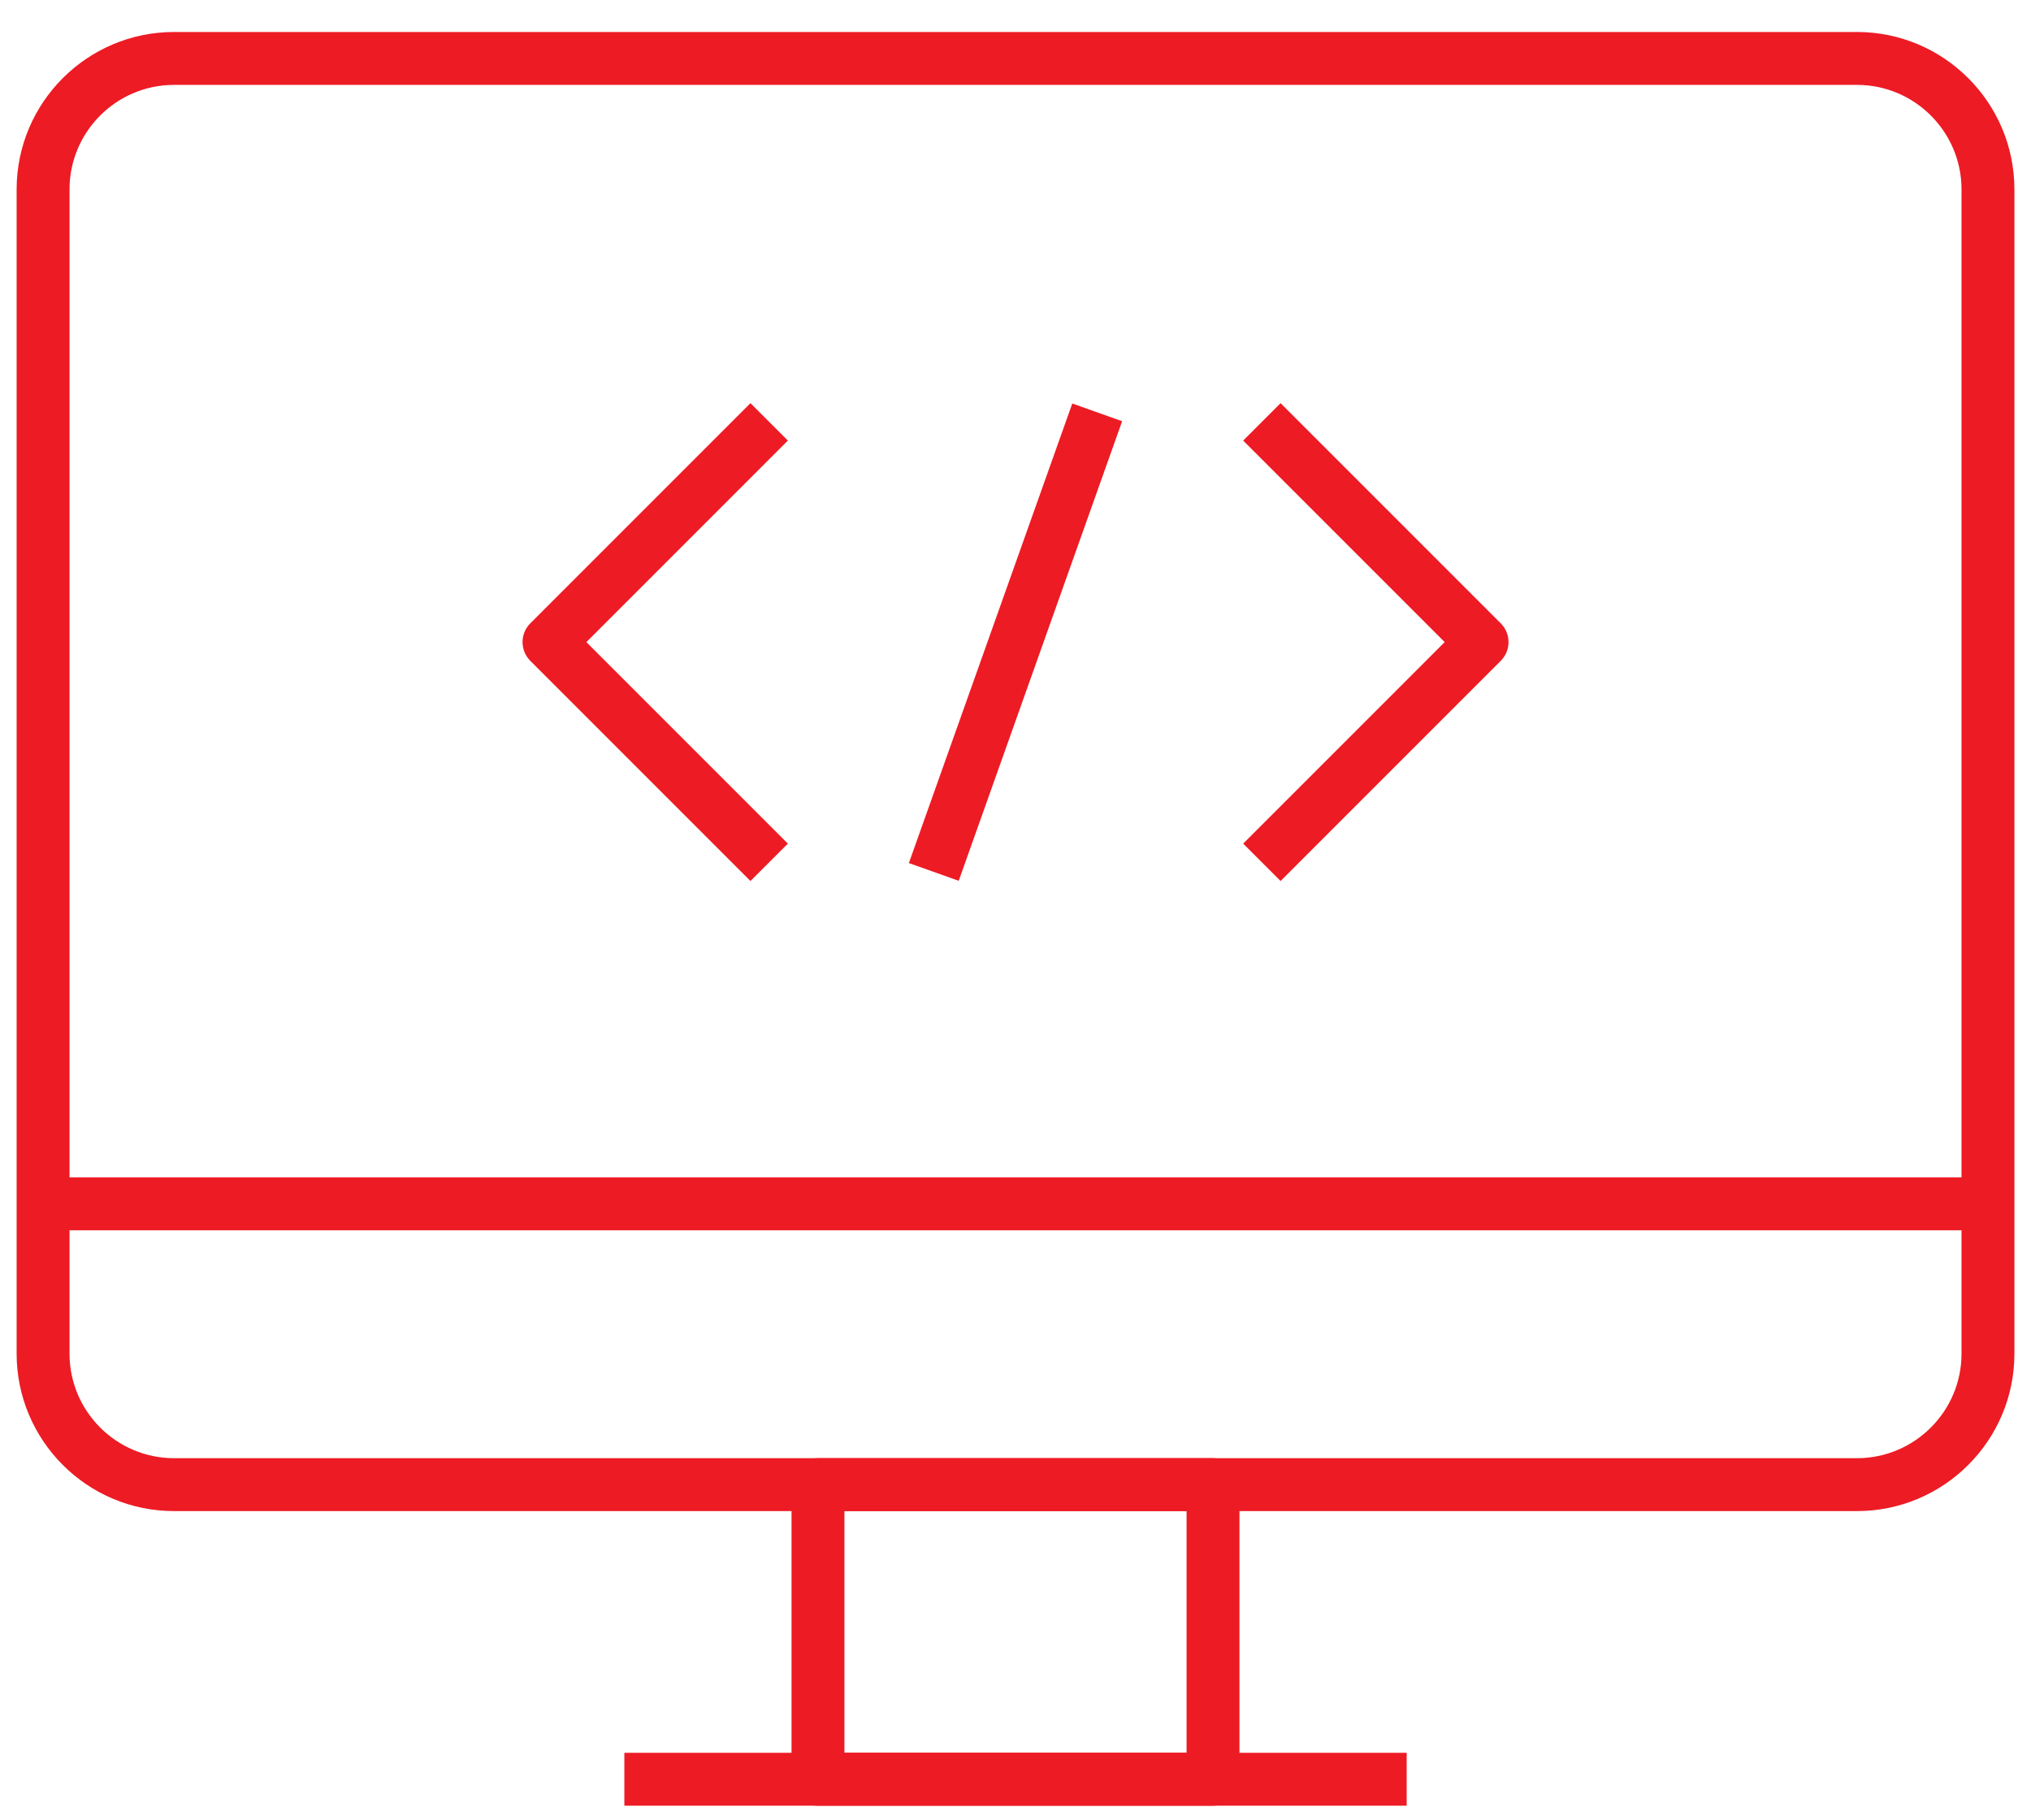 <svg width="48" height="43" viewBox="0 0 48 43" fill="none" xmlns="http://www.w3.org/2000/svg">
<path d="M17.736 20.819L12.532 15.615C12.289 15.37 12.289 14.975 12.532 14.731L17.736 9.527L18.62 10.411L13.858 15.173L18.62 19.935L17.736 20.819ZM30.265 20.819L29.381 19.935L34.143 15.173L29.381 10.411L30.265 9.527L35.469 14.731C35.586 14.849 35.652 15.007 35.652 15.173C35.652 15.339 35.586 15.498 35.469 15.615L30.265 20.819Z" fill="#ED1B24"/>
<path d="M25.342 9.535L21.48 20.395L22.658 20.814L26.52 9.954L25.342 9.535Z" fill="#ED1B24"/>
<path d="M43.888 35.708H4.113C2.061 35.708 0.393 34.04 0.393 31.988V4.476C0.393 2.425 2.061 0.756 4.113 0.756H43.888C45.939 0.756 47.608 2.425 47.608 4.476V31.988C47.608 34.04 45.939 35.708 43.888 35.708ZM4.113 2.006C2.751 2.006 1.643 3.114 1.643 4.476V31.988C1.643 33.35 2.751 34.458 4.113 34.458H43.888C45.249 34.458 46.358 33.35 46.358 31.988V4.476C46.358 3.114 45.249 2.006 43.888 2.006H4.113Z" fill="#ED1B24"/>
<path d="M28.668 42.67H19.332C18.987 42.67 18.707 42.39 18.707 42.045V35.083C18.707 34.738 18.987 34.458 19.332 34.458H28.668C29.013 34.458 29.293 34.738 29.293 35.083V42.045C29.293 42.39 29.013 42.67 28.668 42.67ZM19.957 41.42H28.043V35.708H19.957V41.42Z" fill="#ED1B24"/>
<path d="M46.983 27.823H1.018V29.073H46.983V27.823Z" fill="#ED1B24"/>
<path d="M33.245 41.42H14.756V42.67H33.245V41.42Z" fill="#ED1B24"/>
</svg>
